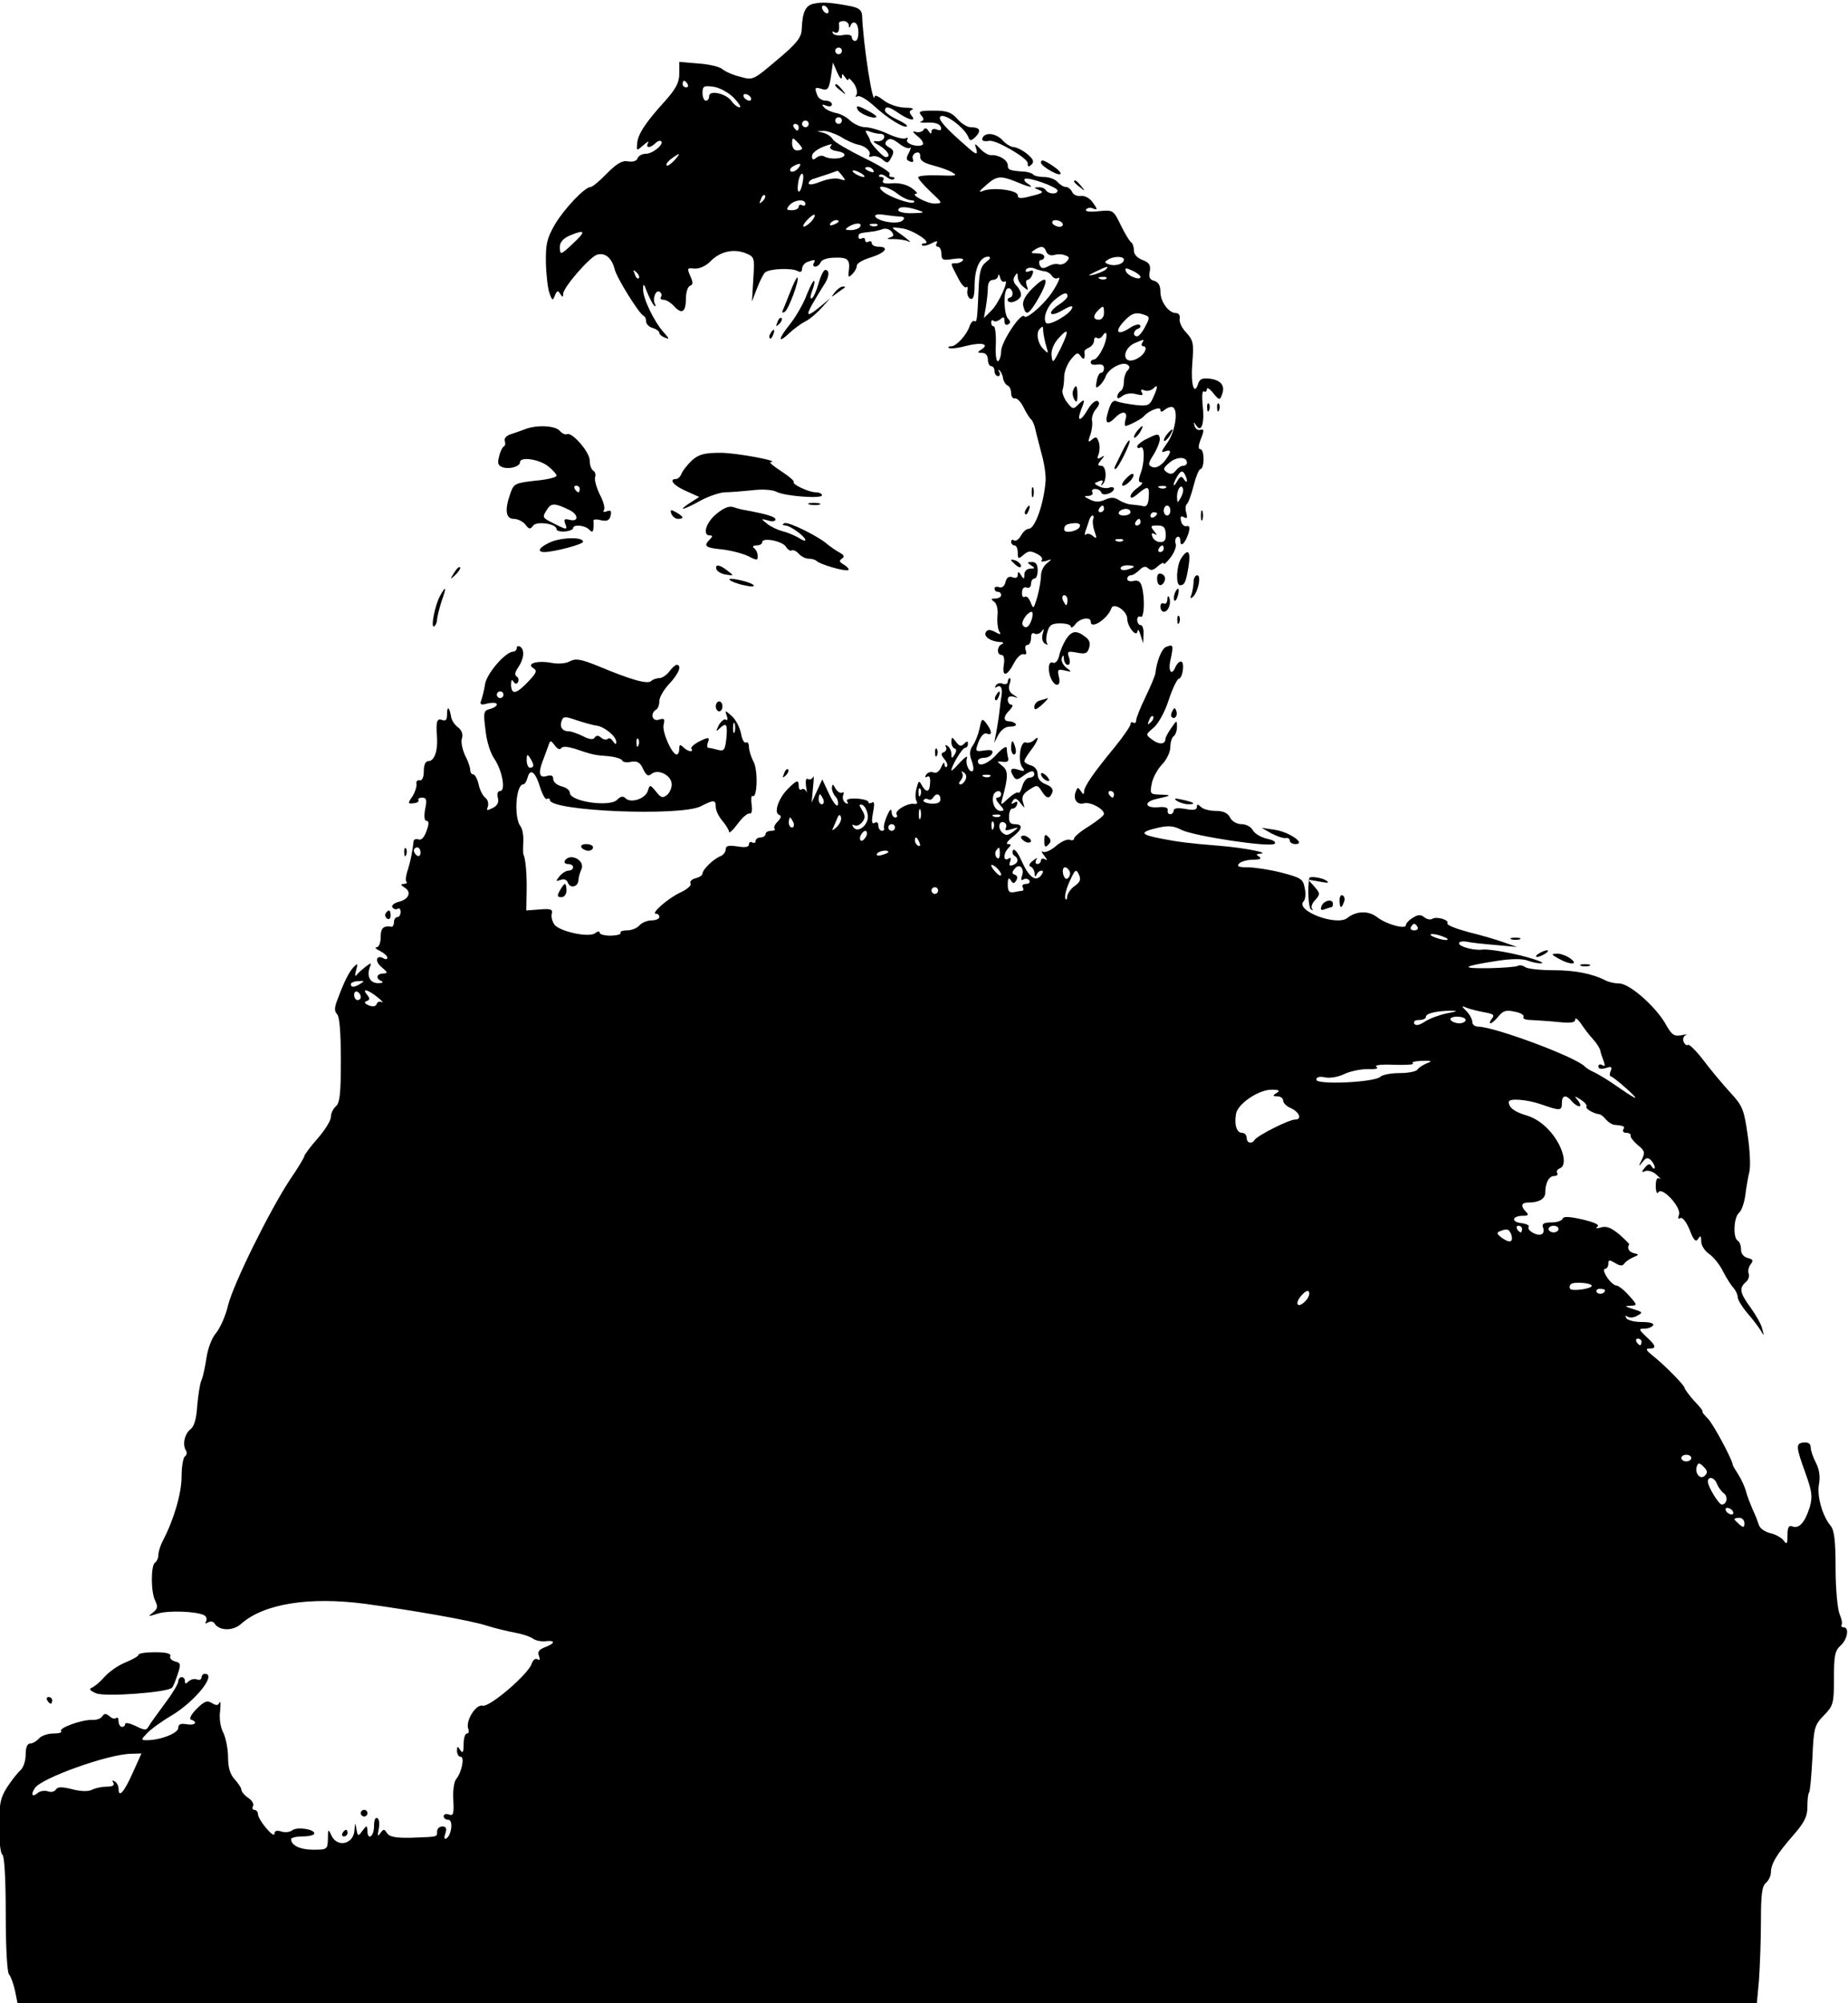 <?xml version="1.0" encoding="UTF-8" standalone="no"?>
<svg
   xmlns:dc="http://purl.org/dc/elements/1.1/"
   xmlns:cc="http://creativecommons.org/ns#"
   xmlns:rdf="http://www.w3.org/1999/02/22-rdf-syntax-ns#"
   xmlns:svg="http://www.w3.org/2000/svg"
   xmlns="http://www.w3.org/2000/svg"
   xmlns:sodipodi="http://sodipodi.sourceforge.net/DTD/sodipodi-0.dtd"
   xmlns:inkscape="http://www.inkscape.org/namespaces/inkscape"
   version="1.0"
   width="556.966pt"
   height="603.534pt"
   viewBox="0 0 556.966 603.534"
   preserveAspectRatio="xMidYMid meet"
   id="svg154"
   sodipodi:docname="logoCartoon 15.44.35.svg"
   inkscape:version="1.0.1 (c497b03c, 2020-09-10)">
  <defs
     id="defs158" />
  <sodipodi:namedview
     pagecolor="#ffffff"
     bordercolor="#666666"
     borderopacity="1"
     objecttolerance="10"
     gridtolerance="10"
     guidetolerance="10"
     inkscape:pageopacity="0"
     inkscape:pageshadow="2"
     inkscape:window-width="1262"
     inkscape:window-height="1260"
     id="namedview156"
     showgrid="false"
     fit-margin-top="0"
     fit-margin-left="0"
     fit-margin-right="0"
     fit-margin-bottom="0"
     inkscape:zoom="0.46399484"
     inkscape:cx="773.73866"
     inkscape:cy="-252.01158"
     inkscape:window-x="2453"
     inkscape:window-y="227"
     inkscape:window-maximized="0"
     inkscape:current-layer="svg154"
     inkscape:document-rotation="0" />
  <g
     transform="matrix(0.1,0,0,-0.1,-24.268,604.338)"
     fill="#000000"
     stroke="none"
     id="g152">
    <path
       d="m 2699,6033 c -28,-4 -38,-24 -40,-78 -1,-24 -14,-42 -74,-92 -72,-61 -73,-62 -111,-51 -22,5 -46,16 -54,23 -8,7 -41,15 -72,17 l -58,5 v -35 c 0,-27 -10,-46 -42,-82 -60,-66 -83,-101 -85,-129 -2,-23 -2,-23 19,-5 12,11 18,13 14,7 -9,-16 6,-17 22,-1 6,6 14,9 17,6 10,-9 -25,-38 -46,-38 -11,0 -22,-6 -25,-14 -3,-8 -14,-11 -28,-9 -17,4 -34,-6 -64,-36 -22,-23 -44,-41 -49,-41 -18,0 -80,-66 -108,-113 -24,-42 -28,-59 -27,-116 1,-38 6,-79 11,-92 8,-22 10,-22 16,-6 6,15 10,16 16,5 7,-11 9,-11 9,0 0,19 79,110 102,118 24,7 44,-9 53,-43 6,-27 74,-135 87,-141 5,-2 8,-10 8,-17 0,-8 9,-17 20,-20 11,-3 20,-10 20,-15 0,-4 8,-11 17,-14 14,-6 13,-3 -4,16 -29,32 -63,103 -62,130 0,19 2,18 12,-9 7,-17 16,-35 21,-40 5,-4 6,-3 3,4 -9,15 2,45 14,37 5,-3 7,-10 4,-15 -4,-5 0,-9 8,-9 8,0 22,-9 32,-20 23,-25 35,-17 35,25 0,18 6,35 12,37 10,4 10,10 1,30 -10,23 -9,25 12,22 15,-1 34,7 49,22 29,30 70,39 107,24 26,-11 26,-13 22,-78 l -4,-67 15,39 c 8,21 19,43 24,48 12,12 83,15 100,4 7,-4 12,-1 12,7 0,8 7,18 16,21 22,8 26,8 19,-4 -3,-5 -1,-10 5,-10 6,0 13,6 16,13 3,8 21,14 44,14 40,1 46,-6 40,-47 -1,-12 1,-13 12,-2 7,7 13,18 13,25 0,7 19,18 43,25 44,14 56,32 22,32 -11,0 -20,5 -20,11 0,5 -4,7 -10,4 -5,-3 -10,-1 -10,5 0,6 -4,8 -10,5 -5,-3 -10,-1 -10,4 0,11 1,12 37,16 12,1 28,5 36,8 9,3 21,0 27,-8 8,-10 7,-14 -7,-18 -10,-3 -4,-5 12,-4 17,0 37,-3 45,-7 16,-8 -4,9 -37,32 -16,11 -13,12 20,7 35,-6 92,-45 65,-45 -6,0 -9,-3 -6,-6 4,-3 16,0 28,6 15,8 20,8 16,1 -4,-6 -2,-11 3,-11 6,0 11,-10 11,-21 0,-19 4,-21 35,-16 21,3 33,2 30,-4 -4,-5 -13,-9 -21,-9 -18,0 -18,2 5,-42 10,-21 22,-34 26,-30 4,4 5,-2 3,-12 -1,-10 3,-21 10,-23 8,-3 12,9 12,44 1,50 17,83 41,83 9,-1 7,-6 -6,-16 -16,-12 -21,-29 -23,-82 -4,-93 -5,-101 -13,-96 -4,2 -10,-4 -14,-15 -8,-26 -40,-61 -55,-61 -7,0 -11,-2 -8,-5 3,-3 27,-1 52,6 47,12 73,6 46,-11 -13,-8 -12,-10 3,-10 10,0 17,-8 17,-20 0,-11 5,-20 10,-20 6,0 10,-7 10,-15 0,-8 5,-15 11,-15 5,0 7,6 3,13 -4,6 -3,8 1,4 5,-4 10,-15 11,-25 2,-9 8,-18 13,-20 6,-2 11,-12 11,-23 0,-10 5,-18 12,-16 6,1 18,-11 26,-28 8,-16 18,-32 22,-35 4,-3 10,-16 13,-30 3,-14 12,-47 19,-75 8,-27 13,-63 12,-80 -5,-69 -32,-145 -51,-145 -7,0 -17,-9 -23,-20 -6,-11 -15,-18 -21,-15 -5,4 -9,1 -9,-4 0,-6 5,-11 10,-11 6,0 10,-10 10,-22 0,-19 2,-20 18,-6 14,12 21,12 39,3 13,-6 20,-15 15,-20 -4,-4 2,-5 13,-2 19,7 19,6 3,-7 -10,-7 -18,-24 -18,-37 0,-13 -5,-42 -11,-64 -11,-37 -12,-38 -20,-17 -5,13 -13,21 -18,17 -6,-3 -9,3 -8,14 0,11 6,17 14,14 7,-3 13,2 13,11 0,9 5,16 10,16 6,0 10,11 10,25 0,17 -5,25 -17,25 -15,0 -16,-2 -3,-10 13,-8 12,-10 -2,-10 -10,0 -18,-8 -18,-17 0,-15 -2,-16 -10,-3 -7,12 -10,12 -10,1 0,-8 -6,-11 -16,-7 -11,4 -18,-1 -21,-15 -3,-12 -11,-18 -19,-15 -8,3 -14,1 -14,-4 0,-6 5,-10 10,-10 6,0 10,-4 10,-10 0,-5 -8,-10 -17,-10 -14,0 -15,-2 -5,-9 8,-5 13,-22 11,-42 -2,-19 1,-40 5,-48 7,-10 4,-11 -12,-2 -15,8 -23,8 -28,0 -8,-13 13,-28 41,-30 11,0 14,-3 8,-6 -16,-6 -17,-33 -2,-33 7,0 10,-12 7,-30 -6,-38 10,-35 31,6 9,17 22,29 29,26 7,-2 10,2 6,12 -3,9 -1,16 5,16 6,0 11,9 11,21 0,12 4,18 11,13 6,-3 16,0 21,7 7,10 8,8 3,-8 -3,-13 -1,-24 7,-29 7,-4 10,-4 7,0 -4,4 -4,19 0,34 6,22 13,27 39,27 18,0 32,-4 32,-10 0,-5 7,-2 14,8 14,18 46,23 46,7 0,-25 51,9 62,40 6,20 48,-7 48,-31 0,-24 29,-59 31,-37 1,7 5,2 9,-12 l 8,-25 1,28 c 1,15 -3,27 -9,27 -5,0 -10,7 -10,16 0,8 5,12 10,9 11,-7 14,55 4,91 -4,15 -11,20 -25,17 -10,-3 -19,0 -19,6 0,6 5,11 11,11 6,0 17,7 26,16 11,11 19,12 26,5 8,-8 16,-6 29,6 10,9 18,13 18,8 0,-4 9,4 21,19 11,15 18,33 15,41 -3,8 -1,17 4,20 6,4 10,-2 10,-11 0,-22 15,-8 25,24 4,16 3,22 -6,20 -7,-2 -15,5 -17,16 -3,13 0,16 9,11 9,-6 11,-2 7,13 -4,12 -2,24 2,27 4,3 13,27 20,55 7,27 16,50 21,50 5,0 9,14 9,30 0,17 -4,30 -10,30 -6,0 -6,9 0,26 13,32 12,35 -1,32 -6,-2 -14,4 -16,12 -4,13 -3,13 6,0 15,-22 25,11 18,65 -2,25 -1,42 4,39 5,-3 9,0 9,7 0,6 9,1 19,-12 18,-22 20,-22 26,-6 11,27 -1,44 -34,49 -24,3 -32,0 -37,-14 -12,-39 -23,-4 -18,60 5,61 3,70 -18,93 -13,13 -22,32 -20,42 2,10 -3,17 -11,17 -22,0 -47,34 -47,64 0,19 -6,29 -18,33 -14,3 -18,11 -14,29 3,18 -1,26 -22,34 -16,6 -26,17 -26,29 0,11 -4,22 -9,25 -5,4 -19,27 -31,52 -22,45 -23,45 -66,41 -27,-3 -42,-1 -38,5 3,5 13,7 21,3 14,-5 14,-3 0,17 -9,14 -24,22 -36,21 -12,-2 -24,4 -27,12 -4,8 -12,15 -19,15 -7,0 -18,7 -25,15 -7,8 -25,15 -40,15 -14,0 -30,3 -34,8 -4,4 -15,7 -24,8 -46,3 -52,5 -52,19 0,16 -26,32 -50,31 -8,-1 -23,8 -33,19 -16,17 -18,17 -13,3 7,-23 2,-23 -29,5 -61,53 -85,80 -79,88 9,16 76,-33 86,-63 4,-10 8,-9 21,3 18,19 13,29 -15,29 -10,0 -28,11 -40,25 -18,20 -31,25 -71,25 -41,0 -48,-2 -38,-14 9,-11 9,-15 -1,-19 -7,-2 2,-4 21,-3 21,1 36,-4 39,-13 3,-10 0,-12 -12,-8 -9,4 -16,1 -16,-6 0,-8 -3,-8 -9,2 -6,9 -11,10 -15,3 -4,-6 -14,-9 -24,-6 -11,4 -9,-1 7,-14 13,-10 19,-22 14,-25 -15,-9 -54,4 -46,16 3,5 1,7 -4,4 -6,-4 -31,2 -54,13 -24,11 -55,20 -68,20 -14,0 -34,9 -46,20 -11,11 -31,21 -43,23 -12,2 -28,9 -35,16 -9,10 -8,11 6,6 10,-4 17,-2 17,4 0,6 -9,11 -19,11 -10,0 -22,7 -25,16 -9,24 -8,26 14,19 17,-5 21,0 27,37 l 6,43 13,-30 c 7,-16 13,-23 14,-15 0,13 1,13 10,0 5,-8 10,-11 10,-5 0,5 7,-1 16,-13 8,-12 12,-27 8,-34 -4,-6 -3,-8 3,-5 6,4 28,-9 49,-28 41,-38 93,-70 100,-62 3,2 -11,12 -31,21 -19,9 -35,21 -35,26 0,15 13,12 40,-7 32,-22 56,-27 40,-8 -8,10 -7,14 2,18 7,3 -3,6 -23,6 -21,1 -48,10 -63,22 -14,11 -26,17 -27,12 -5,-36 -35,158 -38,243 -1,16 -9,23 -31,28 -56,11 -85,14 -111,9 z m 41,-24 c 0,-6 -4,-7 -10,-4 -5,3 -10,11 -10,16 0,6 5,7 10,4 6,-3 10,-11 10,-16 z m 61,-41 c 0,-10 2,-10 6,0 2,6 9,10 14,6 12,-7 12,-54 -1,-54 -5,0 -10,5 -10,11 0,7 -10,9 -25,7 -14,-3 -28,-1 -32,5 -3,6 -1,7 5,3 11,-6 16,6 13,27 0,4 6,7 14,7 8,0 15,-6 16,-12 z m -21,-78 c 0,-5 -4,-10 -10,-10 -5,0 -10,5 -10,10 0,6 5,10 10,10 6,0 10,-4 10,-10 z m -465,-100 c 3,-5 1,-10 -4,-10 -6,0 -11,5 -11,10 0,6 2,10 4,10 3,0 8,-4 11,-10 z m 139,-41 c 15,-16 24,-29 18,-29 -6,0 -17,8 -24,18 -16,24 -68,35 -68,16 0,-8 -4,-14 -10,-14 -5,0 -10,10 -10,23 0,21 4,23 33,19 17,-2 45,-17 61,-33 z m 51,1 c 3,-5 2,-10 -4,-10 -5,0 -13,5 -16,10 -3,6 -2,10 4,10 5,0 13,-4 16,-10 z m 275,-70 c 0,-5 -4,-10 -10,-10 -5,0 -10,5 -10,10 0,6 5,10 10,10 6,0 10,-4 10,-10 z m -100,-10 c 0,-5 -4,-10 -10,-10 -5,0 -10,5 -10,10 0,6 5,10 10,10 6,0 10,-4 10,-10 z m -30,-10 c 0,-5 -2,-10 -4,-10 -3,0 -8,5 -11,10 -3,6 -1,10 4,10 6,0 11,-4 11,-10 z m 127,-29 c 17,-11 40,-21 50,-23 24,-4 42,-21 36,-32 -3,-5 0,-6 8,-4 8,3 22,-1 31,-9 15,-13 18,-12 27,6 9,16 8,22 -6,30 -13,7 -15,13 -7,21 8,8 18,5 36,-9 14,-11 29,-17 33,-13 4,4 3,-3 -3,-15 -9,-16 -9,-22 3,-26 9,-4 12,-1 9,7 -3,7 1,16 9,19 9,3 14,-1 13,-11 -1,-12 11,-20 39,-27 22,-6 49,-15 59,-22 16,-9 8,-10 -42,-8 -34,1 -62,-1 -62,-6 0,-5 17,-24 38,-44 36,-34 37,-34 11,-35 -23,0 -77,29 -54,30 5,0 -2,8 -15,17 -14,10 -38,16 -58,14 -23,-2 -32,1 -28,8 4,6 2,11 -5,11 -7,0 -9,3 -6,6 4,4 13,1 22,-6 9,-7 18,-10 22,-6 3,3 1,6 -6,6 -7,0 -10,4 -7,9 4,5 -32,27 -78,49 -46,23 -88,47 -93,55 -4,8 -17,17 -28,20 l -20,5 20,1 c 11,0 34,-8 52,-18 z m 120,9 c 8,0 13,-6 10,-12 -2,-7 -13,-12 -23,-10 -13,1 -10,-3 9,-13 25,-15 37,-35 19,-35 -8,0 -46,41 -47,50 0,3 -4,11 -9,19 -7,11 -5,13 8,8 10,-4 24,-7 33,-7 z m -237,-44 c 0,-3 -7,-6 -15,-6 -9,0 -15,9 -15,21 0,18 2,19 15,5 8,-8 15,-17 15,-20 z m 85,5 c -3,-5 6,-11 20,-13 14,-2 24,-7 23,-12 -4,-12 -44,-14 -61,-4 -6,4 -17,2 -24,-4 -10,-8 -13,-6 -13,5 0,12 25,28 58,36 2,1 1,-3 -3,-8 z m -470,-41 c -10,-11 -21,-18 -23,-15 -3,3 3,12 14,20 27,20 30,18 9,-5 z m 373,-24 c -7,-8 -17,-12 -22,-9 -4,3 -2,9 5,14 22,13 31,11 17,-5 z m 227,-6 c 3,-6 -1,-7 -9,-4 -18,7 -21,14 -7,14 6,0 13,-4 16,-10 z m -94,-16 c 12,-15 11,-16 -8,-10 -12,4 -37,0 -57,-8 -20,-8 -36,-11 -36,-5 0,5 6,11 13,13 13,4 71,23 73,25 1,1 8,-6 15,-15 z m 59,6 c 8,-5 11,-10 5,-10 -5,0 -17,5 -25,10 -8,5 -10,10 -5,10 6,0 17,-5 25,-10 z m -178,-25 c -6,-36 -19,-40 -14,-4 2,16 8,29 12,29 4,0 5,-11 2,-25 z m 645,0 c 40,-17 55,-19 33,-5 -8,5 -12,11 -9,14 8,8 99,-24 99,-35 0,-12 -27,-11 -35,1 -3,6 -14,10 -23,9 -14,0 -14,-2 2,-8 16,-6 12,-10 -22,-18 -33,-9 -42,-8 -42,2 0,16 -77,25 -105,13 -14,-6 -12,-1 8,16 33,30 45,31 94,11 z m -360,-35 c 14,-11 33,-20 41,-20 8,0 13,-3 9,-6 -7,-8 -78,17 -95,34 -23,21 16,15 45,-8 z m -406,-23 c -10,-9 -11,-8 -5,6 3,10 9,15 12,12 3,-3 0,-11 -7,-18 z m 129,-8 c 0,-5 -4,-7 -10,-4 -5,3 -10,1 -10,-4 0,-6 -9,-11 -20,-11 -17,0 -19,2 -8,15 15,17 48,20 48,4 z m 340,-19 c 21,-7 19,-8 -17,-9 -24,-1 -43,4 -43,9 0,12 24,12 60,0 z m -323,-35 c -23,-22 -33,-18 -12,5 10,11 20,18 23,16 2,-3 -3,-12 -11,-21 z m 268,16 c 13,-1 16,-4 8,-12 -6,-6 -25,-8 -47,-4 -42,8 -50,28 -8,21 15,-2 36,-5 47,-5 z m -185,-15 c 0,-2 -7,-7 -16,-10 -8,-3 -12,-2 -9,4 6,10 25,14 25,6 z m 675,-6 c 3,-5 -1,-10 -9,-10 -8,0 -18,5 -21,10 -3,6 1,10 9,10 8,0 18,-4 21,-10 z m -610,-10 c -3,-5 -16,-10 -28,-10 -18,0 -19,2 -7,10 20,13 43,13 35,0 z m 52,4 c -3,-3 -12,-4 -19,-1 -8,3 -5,6 6,6 11,1 17,-2 13,-5 z m -917,-54 c -38,-36 -40,-36 -40,-10 0,14 11,26 33,35 44,18 46,11 7,-25 z m 1426,-25 c 4,-9 13,-13 24,-10 9,3 24,3 33,-1 13,-4 14,-9 4,-19 -6,-7 -17,-10 -24,-8 -6,3 -20,0 -31,-6 -16,-8 -21,-7 -26,4 -3,8 -1,15 4,15 6,0 10,5 10,10 0,6 -10,10 -22,10 -19,0 -20,2 -8,10 21,14 30,12 36,-5 z m 234,-24 c 0,-13 -27,-21 -46,-14 -13,5 -13,7 -2,14 17,11 48,11 48,0 z m -240,-35 c 8,0 19,-7 23,-14 5,-7 13,-10 19,-6 11,7 -7,-29 -26,-54 -29,-37 -71,-71 -76,-62 -9,15 -70,-77 -70,-105 0,-13 -4,-26 -9,-30 -5,-3 -9,18 -7,50 1,30 -2,55 -6,55 -5,0 -8,5 -8,12 0,6 3,8 7,5 3,-4 12,-2 20,4 10,9 13,8 13,-5 0,-10 5,-14 11,-10 8,4 8,9 0,17 -13,13 -15,84 -2,91 5,3 11,-1 14,-8 3,-8 1,-17 -6,-19 -7,-2 -9,-7 -6,-11 9,-10 39,5 39,19 0,8 -6,20 -14,28 -9,9 -11,19 -5,28 7,12 9,11 9,-2 0,-9 8,-23 17,-30 15,-12 16,-12 10,4 -3,9 -2,17 2,17 5,0 12,7 15,16 5,12 2,15 -9,10 -10,-3 -13,-2 -10,5 4,6 14,7 24,4 9,-4 23,-8 31,-9 z m 185,5 c -6,-5 -21,-11 -35,-15 -21,-5 -20,-3 5,9 35,17 42,18 30,6 z m 105,-22 c 0,-12 -38,2 -44,17 -4,11 0,11 19,2 14,-6 25,-15 25,-19 z m -1512,-4 c -3,-3 -9,2 -12,12 -6,14 -5,15 5,6 7,-7 10,-15 7,-18 z m 1102,-10 c 17,10 -18,-68 -40,-88 l -22,-22 6,34 c 3,18 6,44 6,57 0,15 6,24 15,24 8,0 16,6 16,13 1,6 3,4 6,-6 2,-9 8,-15 13,-12 z m 307,9 c -3,-3 -12,-4 -19,-1 -8,3 -5,6 6,6 11,1 17,-2 13,-5 z m -117,-53 c 0,-5 -11,-16 -25,-25 -38,-25 -30,-41 9,-18 24,14 33,16 30,7 -8,-20 -72,-56 -79,-44 -10,15 5,53 29,71 23,19 36,23 36,9 z m 110,-51 c 0,-11 -7,-20 -15,-20 -18,0 -19,12 -3,28 16,16 18,15 18,-8 z m 124,-6 c 14,-5 14,-9 0,-35 -8,-16 -19,-29 -24,-29 -14,0 -12,18 3,23 6,2 9,7 5,11 -3,4 -18,0 -32,-10 -36,-23 -45,-10 -16,21 24,26 37,29 64,19 z m -307,-51 c 1,-10 5,-29 9,-43 7,-23 7,-24 -9,-8 -17,17 -23,49 -10,61 9,9 9,9 10,-10 z m 52,-50 c -22,-44 -24,-46 -27,-22 -2,16 6,36 20,52 32,36 34,26 7,-30 z m 126,-2 c -8,-17 -20,-31 -25,-31 -6,0 -10,-4 -10,-9 0,-6 9,-8 20,-6 13,2 20,-2 20,-11 0,-8 -4,-14 -9,-14 -5,0 -11,-11 -13,-25 -4,-20 -3,-23 8,-14 7,6 16,19 19,28 7,22 49,46 65,36 8,-5 9,-10 1,-18 -6,-6 -11,-21 -11,-33 0,-13 -4,-26 -10,-29 -5,-3 -10,-11 -10,-17 0,-7 5,-6 15,2 9,7 25,10 41,6 19,-5 24,-4 18,5 -5,8 -2,10 8,6 9,-3 21,0 27,6 14,14 14,5 -1,-28 -10,-23 -16,-26 -52,-22 -23,3 -48,7 -57,11 -11,5 -18,-2 -26,-29 -12,-37 -4,-45 21,-20 21,22 39,19 31,-5 -3,-11 -3,-20 0,-20 8,0 49,21 55,29 13,16 50,31 50,20 0,-8 4,-8 15,1 8,6 18,9 23,6 17,-10 6,-76 -18,-108 -17,-24 -19,-30 -7,-25 22,8 21,-2 -2,-31 -12,-13 -25,-20 -35,-16 -14,6 -14,10 5,40 11,19 19,40 17,48 -3,13 -7,13 -35,-1 -18,-8 -33,-20 -33,-25 0,-5 5,-6 10,-3 13,8 13,-46 0,-79 -7,-19 -6,-26 2,-26 7,0 2,-7 -10,-16 -12,-8 -22,-20 -22,-26 0,-7 7,-5 18,4 34,29 39,28 37,-5 -1,-22 -6,-31 -16,-29 -7,2 -23,4 -34,5 -11,0 -28,6 -39,13 -14,9 -24,10 -42,2 -17,-8 -30,-8 -46,0 -19,9 -20,11 -5,11 10,1 15,6 12,11 -3,6 0,10 9,10 8,0 16,-5 18,-11 4,-12 38,-1 38,12 0,4 -6,6 -14,3 -8,-3 -22,-1 -31,4 -16,8 -16,9 -1,15 12,5 15,3 10,-6 -4,-6 -3,-9 1,-4 15,13 12,57 -3,57 -12,0 -12,3 -1,17 12,14 12,16 0,8 -11,-6 -13,-4 -7,10 3,10 4,26 0,37 -5,15 -8,17 -20,7 -12,-10 -13,-8 -6,12 5,13 8,33 6,44 -2,11 4,27 12,36 10,12 12,19 5,24 -6,3 -19,-7 -29,-24 -21,-37 -35,-41 -22,-5 14,35 13,38 -7,19 -15,-16 -18,-15 -35,7 -9,12 -15,29 -13,36 3,8 5,26 5,40 0,15 9,38 20,52 17,21 21,23 30,10 9,-14 14,-7 11,13 -1,4 6,10 14,13 8,4 15,13 15,21 0,8 4,12 9,8 5,-3 13,0 17,7 16,25 15,-11 -1,-41 z m 120,19 c -3,-5 -2,-10 4,-10 6,0 8,-6 5,-13 -7,-19 -39,-36 -53,-28 -16,10 -3,41 23,51 28,12 28,12 21,0 z m 135,-361 c 0,-5 -5,-9 -11,-9 -7,0 -17,-7 -23,-15 -8,-10 -15,-12 -26,-5 -13,9 -12,13 8,30 22,18 52,18 52,-1 z m 0,-54 c 0,-5 -4,-4 -9,4 -7,11 -11,10 -20,-5 -6,-11 -11,-16 -11,-11 0,4 5,16 12,27 9,14 14,16 20,7 4,-7 8,-16 8,-22 z m -63,-21 c -3,-3 -12,-4 -19,-1 -8,3 -5,6 6,6 11,1 17,-2 13,-5 z m 44,-31 c -10,-17 -10,-16 -11,3 0,23 13,41 18,25 2,-6 -1,-18 -7,-28 z m -231,-33 c 0,-5 -5,-10 -11,-10 -5,0 -7,5 -4,10 3,6 8,10 11,10 2,0 4,-4 4,-10 z m 200,-5 c 0,-8 -4,-15 -10,-15 -5,0 -10,7 -10,15 0,8 5,15 10,15 6,0 10,-7 10,-15 z m -120,-5 c 0,-5 -9,-10 -21,-10 -11,0 -17,5 -14,10 3,6 13,10 21,10 8,0 14,-4 14,-10 z m 80,-4 c 0,-3 -4,-8 -10,-11 -5,-3 -10,-1 -10,4 0,6 5,11 10,11 6,0 10,-2 10,-4 z m -193,-18 c -2,-7 0,-24 5,-37 7,-20 6,-22 -5,-13 -8,7 -17,9 -21,5 -4,-4 -5,0 -2,10 4,9 8,24 11,32 2,8 7,15 11,15 3,0 4,-6 1,-12 z m 143,-8 c 0,-5 -5,-10 -11,-10 -5,0 -7,5 -4,10 3,6 8,10 11,10 2,0 4,-4 4,-10 z m -183,-13 c -4,-14 -47,-23 -47,-9 0,13 7,17 30,19 13,1 20,-3 17,-10 z m 259,-22 c 1,-18 -3,-25 -16,-25 -10,0 -21,7 -24,16 -4,10 -2,13 7,8 8,-5 7,-2 -2,9 -12,15 -11,17 10,17 19,0 24,-6 25,-25 z m -129,-21 c -3,-3 -12,-4 -19,-1 -8,3 -5,6 6,6 11,1 17,-2 13,-5 z m 123,-24 c 0,-5 -5,-10 -11,-10 -5,0 -7,5 -4,10 3,6 8,10 11,10 2,0 4,-4 4,-10 z m -90,-54 c 0,-2 -9,-6 -20,-9 -11,-3 -20,-1 -20,4 0,5 9,9 20,9 11,0 20,-2 20,-4 z m -200,-101 c 0,-8 -2,-15 -4,-15 -2,0 -6,7 -10,15 -3,8 -1,15 4,15 6,0 10,-7 10,-15 z m -107,-55 c -7,-25 -19,-34 -28,-20 -6,10 14,39 27,40 3,0 4,-9 1,-20 z"
       id="path12" />
    <path
       d="m 3350,5170 c -19,-20 -27,-36 -23,-50 7,-28 15,-25 38,12 44,73 37,91 -15,38 z"
       id="path14" />
    <path
       d="m 3477,4867 c -3,-8 -1,-20 4,-28 6,-10 9,-7 9,14 0,29 -5,35 -13,14 z"
       id="path16" />
    <path
       d="m 3670,4745 c -7,-9 -11,-17 -9,-20 3,-2 10,5 17,15 14,24 10,26 -8,5 z"
       id="path18" />
    <path
       d="m 3760,4735 c -7,-9 -11,-17 -9,-20 3,-2 10,5 17,15 14,24 10,26 -8,5 z"
       id="path20" />
    <path
       d="m 3625,4683 c -10,-21 -20,-41 -22,-45 -2,-5 -2,-8 1,-8 8,0 48,81 43,86 -2,3 -12,-12 -22,-33 z"
       id="path22" />
    <path
       d="m 3635,4600 c -10,-11 -13,-20 -8,-20 13,0 38,29 31,35 -3,3 -13,-4 -23,-15 z"
       id="path24" />
    <path
       d="m 2760,5786 c 0,-2 8,-10 18,-17 15,-13 16,-12 3,4 -13,16 -21,21 -21,13 z"
       id="path26" />
    <path
       d="m 2827,5714 c 5,-13 50,-31 57,-23 2,2 -11,12 -30,21 -27,14 -32,14 -27,2 z"
       id="path28" />
    <path
       d="m 3205,5630 c -6,-10 1,-14 19,-11 20,4 116,-52 116,-67 0,-12 3,-13 12,-4 8,8 5,16 -13,31 -13,11 -31,20 -40,21 -9,0 -24,9 -34,20 -19,21 -50,26 -60,10 z"
       id="path30" />
    <path
       d="m 3380,5553 c 0,-5 14,-16 30,-25 36,-20 40,-7 5,16 -27,18 -35,20 -35,9 z"
       id="path32" />
    <path
       d="m 3480,5496 c 0,-2 8,-10 18,-17 15,-13 16,-12 3,4 -13,16 -21,21 -21,13 z"
       id="path34" />
    <path
       d="m 2710,5190 c -6,-21 -15,-42 -20,-45 -6,-4 -6,4 0,21 6,15 9,29 6,31 -2,2 -12,-17 -22,-42 -9,-25 -32,-65 -50,-88 -37,-46 -38,-61 -2,-27 13,12 34,28 48,35 14,7 36,26 50,42 l 25,28 -25,-21 c -44,-37 -51,-36 -29,3 12,21 28,47 35,58 16,23 18,45 4,45 -5,0 -14,-18 -20,-40 z"
       id="path36" />
    <path
       d="m 2624,5163 c -10,-26 -21,-52 -23,-57 -2,-5 1,-6 7,-2 11,6 45,97 38,103 -2,2 -12,-18 -22,-44 z"
       id="path38" />
    <path
       d="m 2759,5163 c -13,-17 -13,-17 6,-3 11,8 22,16 24,17 2,2 0,3 -6,3 -6,0 -17,-8 -24,-17 z"
       id="path40" />
    <path
       d="m 2586,5073 c -6,-14 -5,-15 5,-6 7,7 10,15 7,18 -3,3 -9,-2 -12,-12 z"
       id="path42" />
    <path
       d="m 2565,5039 c -4,-6 -5,-12 -2,-15 2,-3 7,2 10,11 7,17 1,20 -8,4 z"
       id="path44" />
    <path
       d="m 3881,4814 c 0,-11 3,-14 6,-6 3,7 2,16 -1,19 -3,4 -6,-2 -5,-13 z"
       id="path46" />
    <path
       d="m 3911,4814 c 0,-11 3,-14 6,-6 3,7 2,16 -1,19 -3,4 -6,-2 -5,-13 z"
       id="path48" />
    <path
       d="m 1825,4750 c -11,-4 -30,-11 -43,-15 -13,-4 -21,-13 -18,-21 3,-7 1,-14 -3,-16 -4,-2 -11,-15 -14,-30 -6,-21 -3,-28 12,-33 21,-6 51,3 51,16 0,17 57,9 84,-12 14,-11 26,-24 26,-29 0,-5 -29,-12 -64,-15 -61,-7 -65,-9 -75,-38 -18,-50 -14,-77 10,-77 12,0 28,-8 35,-17 11,-15 15,-15 23,-4 9,15 71,7 71,-10 0,-5 11,-8 25,-7 14,1 25,6 25,10 0,12 35,9 48,-4 9,-9 12,-9 13,3 1,7 1,18 0,23 -1,4 9,6 22,2 19,-4 26,-1 30,13 3,15 1,18 -11,14 -9,-4 -13,-2 -9,4 4,5 -2,27 -13,47 -10,21 -16,44 -14,51 3,7 1,16 -5,20 -6,3 -11,17 -11,31 0,26 -55,88 -69,79 -5,-2 -14,2 -21,10 -13,16 -70,19 -105,5 z m 165,-180 c 0,-5 -2,-10 -4,-10 -3,0 -8,5 -11,10 -3,6 -1,10 4,10 6,0 11,-4 11,-10 z m -32,-63 c 28,-13 30,-37 2,-30 -16,4 -19,2 -14,-11 8,-20 5,-20 -34,0 -36,18 -36,18 -20,43 12,19 23,19 66,-2 z"
       id="path50" />
    <path
       d="m 2329,4657 c -14,-13 -28,-31 -32,-40 -3,-9 -11,-17 -17,-17 -23,0 -7,-20 30,-36 l 40,-18 -28,-18 c -40,-26 -20,-22 32,7 24,13 57,24 72,25 16,0 53,3 83,6 31,4 62,2 75,-5 27,-13 136,-21 136,-10 0,5 -8,9 -19,9 -21,0 -73,25 -66,31 2,3 -14,17 -37,32 -23,15 -38,27 -33,28 35,2 -102,28 -150,28 -48,0 -65,-4 -86,-22 z"
       id="path52" />
    <path
       d="m 3352,4560 c 0,-14 2,-19 5,-12 2,6 2,18 0,25 -3,6 -5,1 -5,-13 z"
       id="path54" />
    <path
       d="m 2683,4523 c 9,-2 23,-2 30,0 6,3 -1,5 -18,5 -16,0 -22,-2 -12,-5 z"
       id="path56" />
    <path
       d="m 2402,4495 c -32,-26 -43,-65 -20,-65 9,0 9,-3 0,-12 -20,-20 -14,-25 36,-30 27,-3 62,-12 79,-20 27,-14 30,-14 29,1 0,9 -5,19 -11,23 -6,4 -2,8 8,8 9,0 17,4 17,10 0,15 63,3 72,-15 5,-8 13,-13 17,-10 5,2 14,-2 21,-10 7,-8 20,-15 30,-15 9,0 20,-3 24,-7 11,-11 89,-33 96,-27 2,3 -4,10 -14,16 -14,8 -15,12 -6,18 9,6 7,11 -8,19 -11,6 -26,17 -34,23 -24,23 -118,70 -131,65 -8,-4 -7,-6 3,-7 16,-1 60,-34 60,-44 0,-4 -10,0 -22,8 -13,7 -34,16 -48,19 -14,4 -34,13 -45,22 -20,16 -20,16 3,10 12,-4 22,-2 22,3 0,8 -25,16 -90,28 -8,1 -24,5 -36,9 -14,5 -30,-2 -52,-20 z"
       id="path58" />
    <path
       d="m 3335,4509 c -4,-6 -5,-12 -2,-15 2,-3 7,2 10,11 7,17 1,20 -8,4 z"
       id="path60" />
    <path
       d="m 2266,4495 c 4,-8 12,-15 20,-15 20,0 17,7 -6,20 -16,9 -18,8 -14,-5 z"
       id="path62" />
    <path
       d="m 3862,4490 c 0,-14 2,-19 5,-12 2,6 2,18 0,25 -3,6 -5,1 -5,-13 z"
       id="path64" />
    <path
       d="m 1907,4412 c -37,-15 -50,-32 -23,-32 27,0 116,23 116,31 0,14 -56,14 -93,1 z"
       id="path66" />
    <path
       d="m 3802,4360 c -14,-23 -16,-80 -3,-80 14,0 18,9 26,58 7,45 -2,55 -23,22 z"
       id="path68" />
    <path
       d="m 3290,4356 c 0,-2 7,-9 15,-16 9,-7 15,-8 15,-2 0,5 -7,12 -15,16 -8,3 -15,4 -15,2 z"
       id="path70" />
    <path
       d="m 1611,4317 c -13,-21 -12,-21 5,-5 10,10 16,20 13,22 -3,3 -11,-5 -18,-17 z"
       id="path72" />
    <path
       d="m 2402,4328 c 3,-7 15,-14 29,-16 24,-4 24,-3 4,12 -24,19 -38,20 -33,4 z"
       id="path74" />
    <path
       d="m 3730,4300 c 0,-23 15,-27 23,-6 3,8 -1,17 -9,20 -9,4 -14,-1 -14,-14 z"
       id="path76" />
    <path
       d="m 3840,4291 c 0,-11 -3,-28 -6,-38 -5,-12 -4,-15 4,-8 16,15 26,65 13,65 -6,0 -11,-9 -11,-19 z"
       id="path78" />
    <path
       d="m 2442,4296 c 3,-4 23,-12 43,-16 22,-5 34,-5 28,1 -10,10 -81,25 -71,15 z"
       id="path80" />
    <path
       d="m 1569,4248 c -16,-29 -29,-99 -18,-92 5,3 9,13 9,22 1,9 7,34 14,55 15,42 13,48 -5,15 z"
       id="path82" />
    <path
       d="m 3783,4255 c -3,-9 -3,-18 -1,-21 3,-3 8,4 11,16 6,23 -1,27 -10,5 z"
       id="path84" />
    <path
       d="m 3761,4237 c -1,-10 -5,-15 -11,-12 -5,3 -10,-1 -10,-9 0,-9 5,-16 10,-16 14,0 23,25 17,42 -3,8 -6,6 -6,-5 z"
       id="path86" />
    <path
       d="m 3791,4174 c 0,-11 3,-14 6,-6 3,7 2,16 -1,19 -3,4 -6,-2 -5,-13 z"
       id="path88" />
    <path
       d="m 3456,4118 c -8,-13 -18,-35 -21,-50 -4,-17 -12,-25 -20,-21 -15,5 -15,-32 -1,-55 13,-21 27,-13 20,12 -5,22 -3,24 18,19 22,-5 22,-5 4,9 -10,8 -16,21 -13,29 4,10 6,9 6,-3 1,-10 6,-18 12,-18 6,0 8,9 4,21 -7,20 -5,21 23,16 25,-5 32,-3 37,14 5,14 1,25 -12,34 -26,20 -40,18 -57,-7 z"
       id="path90" />
    <path
       d="m 1800,4091 c 0,-6 -5,-11 -10,-11 -23,0 -78,-63 -85,-96 -3,-20 -9,-43 -12,-51 -5,-13 -1,-15 20,-9 15,3 27,2 27,-3 0,-5 -9,-11 -21,-14 -19,-5 -20,-10 -13,-64 3,-32 15,-70 26,-85 24,-35 36,-98 18,-98 -7,0 -10,-8 -7,-20 4,-14 -1,-24 -15,-31 -18,-9 -20,-9 -15,4 3,9 0,21 -8,27 -8,6 -17,25 -20,41 -4,16 -11,29 -16,29 -5,0 -9,6 -9,13 0,8 -7,28 -16,45 -8,18 -13,41 -9,51 4,12 -1,24 -12,33 -10,7 -20,22 -21,33 -5,29 -12,32 -12,6 0,-17 -4,-21 -15,-17 -16,6 -19,-5 -15,-56 2,-39 -9,-68 -26,-68 -9,0 -14,-11 -14,-30 0,-19 -5,-29 -12,-28 -7,2 -12,-3 -10,-11 1,-7 -4,-24 -12,-37 -15,-21 -14,-23 3,-21 11,1 17,5 15,9 -3,4 2,8 11,8 13,0 15,-7 9,-35 -4,-22 -2,-35 4,-35 8,0 8,-9 0,-31 -7,-19 -15,-28 -24,-25 -8,3 -15,0 -15,-7 -4,-32 -8,-55 -17,-84 -6,-17 -8,-34 -4,-37 3,-3 -1,-6 -9,-6 -10,-1 -9,-3 3,-11 22,-13 13,-36 -18,-43 -14,-4 -22,-11 -19,-16 4,-6 11,-8 16,-5 5,4 9,-1 9,-9 0,-9 -4,-16 -10,-16 -5,0 -10,-7 -10,-15 0,-8 -3,-14 -7,-14 -25,4 -33,-4 -33,-31 0,-17 -5,-30 -12,-31 -7,0 -3,-5 10,-11 12,-6 22,-15 22,-20 0,-5 -4,-6 -10,-3 -23,14 -29,-8 -8,-25 20,-17 20,-19 6,-20 -21,0 -24,-16 -5,-23 6,-3 2,-6 -9,-6 -25,-1 -37,20 -27,47 6,15 5,16 -13,2 -10,-8 -23,-19 -27,-25 -5,-5 -5,1 -1,15 6,21 5,22 -7,10 -15,-16 -29,-44 -49,-98 -10,-25 -10,-36 -1,-45 7,-7 11,-56 11,-138 0,-100 -3,-129 -15,-139 -8,-7 -15,-21 -15,-32 0,-11 -18,-40 -40,-65 -22,-25 -40,-49 -40,-53 0,-4 -20,-37 -44,-72 -61,-93 -170,-313 -186,-378 -7,-30 -23,-67 -36,-83 -13,-15 -25,-47 -29,-75 -4,-26 -10,-56 -15,-67 -5,-11 -10,-46 -13,-78 -2,-37 -9,-62 -20,-70 -18,-14 -25,-46 -14,-64 4,-6 3,-14 -3,-18 -5,-3 -10,-30 -10,-60 0,-51 -23,-130 -56,-193 -8,-15 -14,-35 -14,-44 0,-9 -5,-20 -10,-23 -13,-8 -13,-91 1,-116 8,-17 7,-23 -8,-35 -16,-12 -14,-12 14,-3 33,11 121,7 142,-5 6,-4 8,-12 5,-18 -5,-7 -2,-8 6,-3 7,4 15,3 19,-3 14,-23 56,-24 81,-1 68,60 204,82 372,60 146,-20 319,-50 368,-66 25,-8 63,-17 85,-21 22,-4 46,-12 54,-18 8,-6 24,-9 37,-8 31,4 31,-6 -1,-18 -18,-7 -23,-14 -18,-26 4,-11 3,-15 -5,-10 -6,3 -13,-2 -17,-14 -10,-31 -127,-132 -148,-126 -20,5 -52,-46 -43,-70 3,-8 1,-14 -4,-14 -6,0 -10,-15 -10,-32 0,-25 -3,-29 -10,-18 -8,13 -10,12 -10,-2 0,-10 5,-18 11,-18 13,0 3,-48 -14,-68 -6,-8 -10,-36 -8,-63 2,-41 0,-48 -13,-43 -9,3 -16,1 -16,-5 0,-6 6,-11 14,-11 15,0 10,-46 -6,-56 -6,-4 -8,2 -3,15 5,15 2,21 -9,21 -9,0 -16,-7 -16,-15 0,-17 4,-16 -78,-19 -48,-1 -66,3 -73,14 -8,13 -10,13 -20,0 -8,-12 -9,-9 -5,12 3,15 2,30 -4,33 -6,4 -10,-6 -10,-24 0,-32 -20,-45 -20,-13 -1,16 -2,16 -15,-1 -13,-18 -14,-17 -18,5 -4,21 -4,21 -6,-3 -2,-42 -51,-54 -69,-17 -10,22 -11,21 -11,-9 -1,-32 -2,-33 -44,-33 -40,0 -67,13 -67,32 0,4 16,8 35,8 19,0 35,4 35,9 0,13 -53,21 -67,9 -7,-5 -21,-7 -33,-3 -13,4 -20,2 -20,-7 -1,-16 -50,42 -50,60 0,6 -5,12 -11,12 -5,0 -7,5 -4,11 4,6 -2,17 -14,25 -12,8 -21,20 -21,25 0,5 -9,19 -20,31 -14,15 -20,36 -20,67 0,25 -7,58 -14,73 -9,16 -13,44 -10,65 2,21 2,33 -2,26 -4,-9 -10,-9 -23,-1 -14,9 -23,5 -46,-18 -16,-16 -23,-30 -17,-32 23,-7 12,-19 -13,-14 -18,3 -25,0 -25,-11 0,-16 -54,-37 -94,-37 -19,0 -19,1 -1,20 11,12 45,37 76,55 72,44 136,125 99,125 -5,0 -10,-5 -10,-11 0,-6 -6,-9 -14,-6 -7,3 -19,0 -25,-6 -8,-8 -11,-8 -11,1 0,7 -4,12 -10,12 -5,0 -10,-6 -10,-13 0,-7 -18,-37 -40,-66 -22,-30 -44,-60 -49,-69 -7,-13 -12,-13 -40,1 -17,8 -31,11 -31,6 0,-5 -4,-9 -10,-9 -5,0 -10,8 -10,17 0,9 -3,13 -7,10 -3,-4 -13,-2 -20,5 -11,9 -16,9 -22,0 -4,-7 -18,-12 -32,-11 -30,1 -102,-25 -92,-34 3,-4 -7,-7 -24,-7 -17,0 -36,-7 -43,-15 -7,-8 -19,-15 -26,-15 -9,0 -14,-12 -14,-34 0,-19 -7,-39 -16,-47 -9,-8 -27,-31 -40,-51 -20,-31 -24,-51 -24,-117 0,-44 4,-83 10,-86 6,-4 10,-74 10,-179 0,-97 4,-176 10,-182 5,-5 13,-27 18,-49 l 8,-40 2620,-3 2621,-2 7,76 c 3,43 6,123 6,179 0,79 3,105 15,115 8,7 15,21 15,31 0,26 17,55 67,112 34,39 43,57 43,86 0,21 2,40 5,43 3,3 7,49 10,103 4,93 6,100 35,130 28,29 30,35 30,111 0,68 3,84 20,99 21,19 27,55 9,55 -5,0 -8,3 -6,8 3,4 0,18 -6,32 -6,14 -12,75 -12,136 0,86 -4,116 -15,130 -25,30 -42,90 -35,126 4,21 1,44 -9,63 -9,17 -16,38 -16,47 0,11 -7,16 -20,15 -26,-2 -25,-12 4,-92 20,-56 22,-71 13,-103 -14,-45 -32,-66 -52,-58 -11,4 -15,-2 -15,-26 0,-27 -2,-30 -12,-16 -7,9 -26,19 -41,22 -15,4 -30,14 -33,24 -3,9 -11,31 -19,47 -7,17 -17,41 -20,55 -4,14 -14,36 -23,50 -9,14 -17,27 -17,30 -3,19 -57,119 -74,138 -12,12 -20,22 -17,22 3,0 -8,15 -25,32 -16,18 -29,36 -29,39 0,8 -62,71 -98,99 -18,15 -21,20 -8,20 22,0 20,9 -10,36 -23,22 -23,24 -5,24 11,0 23,5 26,10 4,6 -10,10 -34,10 -22,0 -43,5 -47,12 -4,7 -3,8 4,4 7,-4 20,-3 29,3 15,8 16,10 3,15 -43,14 -44,14 -23,15 21,1 21,2 -5,31 -15,17 -32,30 -38,30 -6,0 -19,11 -28,25 -9,14 -12,25 -6,25 5,0 10,7 10,15 0,13 3,13 20,3 14,-9 23,-10 28,-2 4,6 16,14 27,19 18,7 18,9 3,12 -16,4 -23,16 -15,27 1,1 -13,15 -30,30 -24,20 -39,26 -55,21 -14,-4 -18,-3 -11,2 8,6 -8,13 -45,22 -40,9 -57,10 -60,2 -2,-6 -17,-11 -34,-11 -22,0 -29,-4 -25,-15 4,-8 2,-17 -3,-20 -13,-8 -47,11 -40,22 3,4 -7,9 -23,11 -31,4 -27,22 6,22 16,0 18,3 9,12 -17,17 -15,28 7,28 32,0 51,11 51,30 0,29 11,50 27,50 8,0 12,4 9,9 -3,5 0,11 8,14 23,9 11,62 -25,106 -22,27 -48,45 -74,53 -38,11 -55,24 -55,41 0,12 55,8 100,-8 55,-19 60,-19 60,5 0,24 13,26 30,5 7,-8 17,-15 22,-15 6,0 4,7 -3,17 -13,15 -12,15 8,3 12,-8 20,-17 17,-21 -4,-6 21,-21 39,-23 5,-1 14,-8 20,-16 7,-8 18,-15 25,-16 29,-2 33,-5 27,-14 -3,-5 1,-10 9,-10 9,0 15,-4 13,-9 -1,-4 9,-17 22,-28 21,-17 22,-22 12,-44 -11,-21 -10,-22 2,-7 10,13 16,15 25,6 7,-7 12,-17 12,-22 0,-6 -4,-5 -9,2 -6,10 -10,10 -21,-3 -11,-13 -10,-15 2,-10 8,3 24,-2 34,-12 11,-10 15,-15 9,-11 -8,5 -12,-2 -12,-23 0,-16 4,-25 8,-18 11,18 70,-46 62,-68 -4,-10 -2,-14 4,-10 6,4 18,-11 28,-35 12,-32 19,-39 26,-27 7,11 9,9 9,-8 0,-13 11,-29 24,-38 12,-8 32,-32 42,-53 10,-20 25,-43 32,-50 6,-7 12,-20 12,-27 0,-8 13,-29 28,-47 16,-18 34,-42 41,-53 11,-19 11,-18 5,4 -3,14 -19,42 -35,64 -33,45 -35,59 -15,77 8,6 12,18 9,26 -3,8 0,20 6,28 9,11 7,15 -9,19 -12,3 -20,13 -20,25 0,12 -4,24 -10,27 -15,9 -12,71 4,84 8,7 16,31 19,54 3,23 8,54 12,69 4,15 2,65 -5,111 -11,77 -15,88 -52,128 -22,24 -59,68 -80,96 -22,29 -44,51 -48,48 -4,-3 -10,2 -13,9 -3,8 -1,17 6,20 7,3 1,3 -13,0 -22,-4 -29,1 -48,35 -30,52 -108,121 -139,121 -13,0 -31,4 -41,9 -41,21 -93,31 -158,31 -38,0 -76,4 -84,9 -8,6 -18,7 -23,4 -5,-3 -45,-6 -88,-7 -88,-1 -79,6 25,22 43,7 77,7 93,1 13,-5 32,-9 41,-8 9,0 -2,6 -25,13 -50,16 -132,31 -153,28 -25,-3 -70,9 -70,19 0,5 10,7 23,5 12,-3 51,-7 87,-10 l 65,-6 -40,14 c -22,8 -70,22 -107,31 -37,10 -65,21 -63,26 7,10 -32,22 -45,14 -6,-4 -17,-2 -25,5 -10,8 -19,8 -34,-2 -12,-7 -21,-17 -21,-22 0,-14 -59,2 -87,24 -26,20 -63,19 -90,-3 -33,-25 -159,23 -131,51 5,5 7,23 3,40 -5,27 -12,31 -70,46 -35,9 -81,16 -102,16 -28,0 -34,3 -25,12 6,6 25,11 42,11 20,0 26,3 18,9 -10,6 -10,8 2,9 34,2 -48,18 -123,24 -89,7 -126,12 -172,21 -68,13 -70,20 -9,34 28,6 45,5 67,-7 38,-19 269,-54 281,-42 6,5 -3,11 -22,15 -18,4 -37,15 -43,25 -5,11 -21,19 -34,19 -14,0 -29,8 -35,20 -7,14 -21,20 -43,20 -18,0 -38,5 -45,12 -9,9 -12,9 -12,0 0,-9 -10,-11 -35,-6 -23,4 -35,2 -35,-5 0,-6 -5,-11 -10,-11 -6,0 -9,5 -8,12 2,8 -8,11 -29,9 -40,-3 -44,16 -5,25 46,10 48,12 13,13 -32,1 -33,2 -27,33 3,18 18,44 31,58 14,14 25,38 25,52 0,15 5,30 10,33 5,3 10,16 10,28 0,21 -1,21 -17,-3 -10,-14 -18,-29 -18,-34 0,-16 -20,-17 -40,-1 -20,15 -20,15 5,36 14,12 34,48 45,83 11,34 25,62 30,64 13,2 19,52 7,52 -6,0 -12,-7 -16,-15 -12,-31 -24,-14 -15,22 9,43 8,46 -14,37 -13,-5 -28,-43 -32,-79 0,-5 -13,-37 -29,-70 -16,-33 -29,-65 -29,-72 0,-7 -4,-10 -9,-7 -4,3 -8,1 -8,-5 0,-5 -21,-36 -47,-68 -66,-80 -93,-120 -93,-135 0,-9 -3,-9 -10,2 -8,12 -10,12 -15,-2 -9,-23 4,-41 25,-35 19,5 60,-17 60,-32 0,-5 -20,-21 -45,-37 -25,-15 -45,-32 -45,-37 0,-5 -6,-7 -13,-4 -8,3 -27,-6 -42,-19 -15,-13 -33,-21 -39,-17 -6,4 -4,-2 4,-12 9,-11 10,-16 3,-11 -7,4 -13,2 -13,-3 0,-6 -5,-11 -11,-11 -5,0 -7,6 -3,13 5,7 1,6 -10,-3 -11,-8 -14,-16 -7,-18 6,-2 11,-11 12,-20 0,-11 2,-12 6,-4 2,6 9,12 15,12 6,0 5,-6 -2,-15 -17,-20 -37,-4 -60,48 -10,22 -20,34 -24,29 -3,-6 -2,-13 4,-17 14,-9 12,-22 -4,-28 -11,-4 -13,-1 -9,10 4,11 2,14 -5,9 -16,-10 -16,16 0,32 9,9 9,12 -1,12 -8,0 -2,9 13,21 31,24 33,39 7,39 -14,0 -18,7 -17,24 0,13 5,24 10,23 5,-1 11,4 14,12 3,9 0,11 -8,6 -9,-6 -11,-4 -5,5 6,10 11,9 23,-6 14,-18 14,-18 8,2 -5,16 0,26 19,38 23,15 25,15 37,-4 15,-24 24,-25 32,-5 4,11 -3,19 -19,25 -16,6 -25,17 -25,31 0,12 -8,23 -20,26 -11,3 -20,9 -20,13 0,4 9,19 20,33 21,27 28,49 9,30 -6,-6 -17,-9 -24,-7 -17,7 -26,-56 -11,-75 9,-11 7,-13 -12,-7 -23,8 -28,0 -14,-21 6,-10 12,-10 28,2 23,17 34,19 34,5 0,-5 -7,-10 -15,-10 -8,0 -17,-11 -21,-25 -4,-14 -9,-23 -12,-20 -3,3 -17,-5 -30,-17 -23,-22 -24,-22 -19,-3 19,68 19,87 0,101 -17,14 -17,14 2,12 14,-2 19,2 16,12 -2,8 -4,21 -4,29 0,8 -12,1 -29,-17 -27,-31 -58,-42 -58,-22 0,6 9,10 19,10 10,0 21,6 24,13 4,10 -3,12 -24,9 -27,-4 -28,-3 -17,26 7,18 17,28 25,25 17,-7 16,7 -1,30 -13,17 -15,16 -21,-15 -4,-18 -13,-41 -21,-52 -9,-13 -10,-26 -3,-44 5,-13 7,-27 4,-31 -10,-9 -24,21 -18,38 3,9 -6,3 -21,-13 -14,-16 -26,-27 -26,-24 0,13 33,68 41,68 5,0 9,5 9,12 0,9 -3,9 -12,0 -9,-9 -14,-7 -24,6 -12,16 -13,16 -14,0 0,-9 4,-18 10,-20 6,-2 6,-8 0,-18 -8,-13 -10,-13 -10,2 0,9 -5,20 -12,24 -6,4 -8,3 -4,-4 3,-5 0,-12 -6,-15 -10,-3 -10,-7 1,-21 8,-9 11,-19 7,-23 -3,-3 -6,0 -7,8 0,8 -4,4 -9,-8 -6,-14 -15,-21 -24,-17 -8,3 -17,0 -22,-7 -4,-7 -3,-10 3,-6 7,4 10,-3 9,-18 -1,-29 -11,-32 -25,-8 -8,16 -10,14 -16,-9 -4,-15 -4,-32 0,-38 4,-7 1,-10 -6,-9 -20,4 -61,-20 -54,-32 4,-5 1,-9 -4,-9 -6,0 -11,8 -11,18 -1,10 -6,6 -14,-13 -7,-16 -11,-33 -9,-37 2,-5 -1,-8 -6,-8 -6,0 -11,7 -11,16 0,9 -5,12 -11,8 -9,-5 -10,4 -5,31 5,25 4,35 -3,30 -6,-3 -11,-3 -11,2 0,4 -16,9 -35,10 -24,1 -33,-2 -29,-9 5,-7 2,-8 -5,-4 -7,5 -10,15 -7,23 3,8 2,11 -3,8 -6,-3 -14,3 -20,12 -8,15 -10,15 -11,2 0,-8 5,-20 11,-26 6,-6 9,-17 7,-25 -3,-7 -14,7 -26,32 l -21,45 -16,-35 -16,-35 4,45 c 3,25 3,39 0,32 -3,-6 -9,-9 -15,-6 -6,4 -8,-4 -6,-22 3,-16 3,-23 1,-16 -3,7 -9,10 -14,7 -5,-4 -9,1 -9,9 0,21 -5,20 -33,-8 -28,-28 -43,-72 -26,-78 8,-3 6,-9 -4,-20 -9,-8 -13,-18 -10,-22 4,-3 -1,-6 -10,-6 -9,0 -17,-4 -17,-10 0,-5 -7,-10 -15,-10 -8,0 -15,-5 -15,-11 0,-5 -4,-7 -10,-4 -5,3 -10,1 -10,-6 0,-8 -11,-10 -35,-6 -27,4 -35,2 -35,-9 0,-8 -8,-18 -17,-21 -20,-8 -53,-40 -53,-52 0,-5 -9,-11 -21,-14 -12,-3 -18,-10 -15,-16 4,-5 -11,-18 -31,-27 -38,-18 -90,-64 -73,-64 6,0 10,-4 10,-10 0,-5 -11,-10 -24,-10 -13,0 -29,-7 -36,-15 -7,-8 -23,-15 -37,-15 -13,0 -22,-3 -20,-7 3,-5 -10,-8 -29,-9 -19,0 -34,4 -34,9 0,5 -5,5 -13,-1 -17,-15 -106,4 -123,25 -7,10 -11,25 -8,34 3,12 -3,15 -37,12 l -40,-3 1,57 c 1,52 -3,99 -10,113 -1,3 -1,20 0,38 1,18 -3,38 -8,45 -21,25 -15,127 8,127 4,0 10,9 13,21 8,29 24,16 38,-31 7,-22 16,-37 20,-34 5,3 9,1 9,-3 0,-34 395,-50 455,-19 39,20 45,20 45,-2 0,-11 9,-29 20,-42 11,-13 20,-28 20,-33 0,-6 12,5 26,24 14,19 30,33 36,31 6,-2 9,9 6,27 -2,17 -1,28 3,26 14,-9 17,76 3,103 -8,15 -14,35 -14,45 0,10 -4,16 -9,13 -5,-3 -12,9 -15,28 -4,18 -16,42 -28,52 -20,18 -21,18 -15,1 4,-10 3,-16 -3,-12 -5,3 -14,-5 -21,-17 -9,-19 -9,-21 2,-10 21,20 25,14 21,-29 -4,-36 -7,-40 -26,-35 -11,3 -24,6 -28,6 -4,0 -5,7 -2,15 7,18 3,19 -30,2 -14,-8 -23,-17 -19,-20 3,-4 2,-7 -3,-7 -6,0 -15,5 -22,12 -9,9 -12,8 -12,-5 0,-9 -3,-17 -8,-17 -14,0 -45,69 -39,90 4,17 2,20 -14,15 -20,-7 -28,18 -9,30 6,3 10,15 10,26 0,11 13,34 30,52 29,31 39,57 22,57 -4,0 -14,-9 -22,-20 -8,-11 -22,-20 -30,-20 -9,0 -20,-4 -25,-9 -11,-10 -61,4 -161,46 -50,20 -66,23 -83,14 -12,-7 -36,-9 -56,-5 -43,8 -77,-2 -55,-16 12,-7 10,-13 -10,-35 -40,-43 -55,-47 -57,-17 0,15 2,20 7,12 5,-8 10,-9 14,-2 3,6 2,13 -4,17 -7,4 -5,14 5,28 17,25 20,53 5,62 -5,3 -10,1 -10,-4 z m -40,-141 c 0,-5 -4,-10 -10,-10 -5,0 -10,5 -10,10 0,6 5,10 10,10 6,0 10,-4 10,-10 z m 281,-93 c 25,-4 59,-33 59,-49 0,-9 -3,-8 -10,2 -5,8 -12,11 -16,7 -4,-4 -13,-2 -20,4 -8,7 -14,7 -19,0 -4,-7 -16,-6 -35,4 -16,8 -36,15 -44,15 -19,0 -28,14 -20,33 4,12 11,12 45,0 22,-7 49,-15 60,-16 z m 1670,10 c -10,-9 -11,-8 -5,6 3,10 9,15 12,12 3,-3 0,-11 -7,-18 z m -1254,-29 c -3,-7 -5,-2 -5,12 0,14 2,19 5,13 2,-7 2,-19 0,-25 z m -290,-40 c -3,-8 -6,-5 -6,6 -1,11 2,17 5,13 3,-3 4,-12 1,-19 z m -233,-9 c 4,6 18,5 39,-1 56,-19 61,-20 102,-23 22,-2 41,-8 43,-13 1,-5 14,-7 27,-4 19,3 27,-2 36,-22 10,-20 15,-23 26,-14 19,15 58,-4 60,-30 1,-11 -5,-26 -14,-34 -13,-10 -18,-9 -33,10 -18,22 -19,22 -25,2 -7,-23 -51,-38 -67,-22 -8,8 -15,6 -26,-5 -23,-22 -142,-5 -142,22 0,7 -11,16 -25,19 -14,4 -25,13 -25,22 0,11 -6,13 -20,9 -22,-7 -26,9 -11,47 5,13 12,32 16,43 6,19 7,19 20,2 7,-10 16,-14 19,-8 z m -84,-51 c 0,-5 -4,-8 -10,-8 -5,0 -10,10 -10,23 0,18 2,19 10,7 5,-8 10,-18 10,-22 z m 1303,-43 c -3,-8 -10,-15 -15,-15 -7,0 -6,5 1,13 6,8 7,18 3,22 -4,5 -2,5 5,1 7,-4 10,-13 6,-21 z m 74,9 c -3,-3 -12,-4 -19,-1 -8,3 -5,6 6,6 11,1 17,-2 13,-5 z m -210,-56 c -3,-8 -6,-5 -6,6 -1,11 2,17 5,13 3,-3 4,-12 1,-19 z m 243,2 c 0,-5 -5,-10 -12,-10 -6,0 -3,-9 7,-20 15,-17 16,-20 3,-20 -16,0 -28,26 -21,48 5,14 23,16 23,2 z m 340,0 c 0,-5 -2,-10 -4,-10 -3,0 -8,5 -11,10 -3,6 -1,10 4,10 6,0 11,-4 11,-10 z m -876,-15 c 3,-8 1,-15 -4,-15 -6,0 -10,7 -10,15 0,8 2,15 4,15 2,0 6,-7 10,-15 z m 353,0 c 0,-10 -9,-14 -28,-13 -15,1 -25,6 -23,10 3,5 9,6 14,3 5,-3 11,-1 15,5 9,15 22,12 22,-5 z m -219,-48 c 4,-29 -31,-57 -44,-35 -4,6 -3,8 3,5 6,-4 17,0 24,9 10,13 10,19 0,36 -10,16 -10,19 1,16 7,-3 14,-16 16,-31 z m 159,-9 c -3,-7 -5,-2 -5,12 0,14 2,19 5,13 2,-7 2,-19 0,-25 z m -252,-26 c -10,-10 -16,-12 -13,-7 3,6 8,19 13,30 5,14 9,16 12,7 3,-8 -3,-21 -12,-30 z m 492,32 c -3,-3 -12,-4 -19,-1 -8,3 -5,6 6,6 11,1 17,-2 13,-5 z m -623,-19 c 3,-8 1,-15 -4,-15 -6,0 -10,7 -10,15 0,8 2,15 4,15 2,0 6,-7 10,-15 z m 603,-17 c -3,-8 -6,-5 -6,6 -1,11 2,17 5,13 3,-3 4,-12 1,-19 z m 37,0 c -4,-7 2,-8 17,-3 23,7 23,6 5,-8 -17,-12 -22,-12 -34,-1 -14,15 -7,38 9,28 5,-3 6,-10 3,-16 z m -334,2 c 0,-5 -4,-10 -10,-10 -5,0 -10,5 -10,10 0,6 5,10 10,10 6,0 10,-4 10,-10 z m -86,-25 c -4,-8 -10,-15 -15,-15 -4,0 -6,7 -3,15 4,8 10,15 15,15 4,0 6,-7 3,-15 z m 160,-21 c 3,-8 2,-12 -4,-9 -6,3 -10,10 -10,16 0,14 7,11 14,-7 z m -1504,-30 c 0,-8 -4,-12 -10,-9 -5,3 -10,10 -10,16 0,5 5,9 10,9 6,0 10,-7 10,-16 z m 1746,-4 c 0,-12 -4,-16 -9,-11 -5,5 -6,14 -3,20 10,15 12,14 12,-9 z m -336,6 c 0,-2 -9,-6 -20,-9 -11,-3 -18,-1 -14,4 5,9 34,13 34,5 z m 340,-68 c 0,-5 -7,-3 -15,6 -8,8 -15,18 -15,22 0,3 7,1 15,-6 8,-7 15,-17 15,-22 z m 62,-6 c -3,-10 -1,-13 6,-8 6,3 13,2 17,-4 3,-5 -1,-10 -10,-10 -9,0 -13,-4 -10,-10 3,-5 3,-10 -2,-11 -4,0 -16,-2 -25,-4 -14,-2 -18,3 -18,23 0,19 3,23 9,13 7,-11 10,-11 17,0 4,8 3,14 -5,17 -9,3 -9,7 0,18 15,18 31,0 21,-24 z m 144,17 c 3,-6 2,-15 -4,-21 -6,-6 -11,-2 -15,11 -5,22 7,29 19,10 z m 16,-45 c -12,-8 -22,-23 -23,-32 0,-10 -3,-12 -6,-5 -2,7 4,31 14,52 16,35 19,37 27,20 7,-15 5,-23 -12,-35 z m -412,-14 c 0,-5 -4,-10 -10,-10 -5,0 -10,5 -10,10 0,6 5,10 10,10 6,0 10,-4 10,-10 z m 1445,-110 c 3,-5 -1,-10 -10,-10 -9,0 -13,5 -10,10 3,6 8,10 10,10 2,0 7,-4 10,-10 z m 80,-30 c 13,-5 14,-9 5,-9 -8,0 -24,4 -35,9 -13,5 -14,9 -5,9 8,0 24,-4 35,-9 z M 1330,3080 c -18,-12 -30,-13 -30,-2 0,4 10,9 22,9 18,2 20,0 8,-7 z m 0,-41 c 0,-5 -4,-9 -10,-9 -5,0 -10,7 -10,16 0,8 5,12 10,9 6,-3 10,-10 10,-16 z m 50,0 c 14,-11 20,-18 13,-15 -6,3 -13,1 -15,-6 -3,-7 -11,-9 -24,-4 -13,6 -15,10 -6,13 10,4 10,8 1,19 -17,21 2,16 31,-7 z m 3338,-46 c 26,-5 30,-8 21,-19 -6,-8 -8,-14 -4,-14 4,0 15,10 24,21 14,17 23,20 49,14 18,-3 30,-11 26,-16 -3,-5 7,-9 23,-9 15,-1 52,-3 81,-6 39,-4 52,-2 52,7 0,8 7,2 17,-11 9,-14 25,-35 37,-48 11,-12 21,-28 22,-35 1,-6 6,-21 10,-31 5,-14 4,-17 -4,-12 -7,4 -12,2 -12,-4 0,-7 8,-9 22,-5 17,6 20,4 15,-9 -4,-9 -3,-16 1,-16 4,-1 25,-17 47,-37 41,-37 34,-36 -20,1 -34,24 -63,42 -85,52 -8,4 -17,10 -20,13 -24,28 -271,120 -322,121 -10,0 -18,6 -18,14 0,8 -8,23 -17,32 -17,17 -17,18 2,10 11,-4 35,-10 53,-13 z m -115,-3 c -23,-5 -53,-16 -66,-25 -17,-11 -27,-13 -32,-6 -3,7 3,11 14,11 12,0 21,4 21,9 0,11 30,18 75,19 23,0 21,-2 -12,-8 z m 57,-20 c 0,-5 -9,-10 -19,-10 -11,0 -23,5 -26,10 -4,6 5,10 19,10 14,0 26,-4 26,-10 z m -116,-130 c -12,-5 -25,-13 -29,-19 -3,-6 -28,-11 -54,-11 -26,0 -52,-5 -58,-11 -17,-17 -193,-25 -193,-9 0,8 9,11 27,7 15,-3 41,2 57,10 16,8 48,15 70,15 25,-1 35,2 27,7 -8,5 15,8 54,6 37,-1 62,1 56,4 -6,4 6,7 27,8 29,1 33,-1 16,-7 z m -454,-90 c -13,-8 -12,-10 3,-10 9,0 17,-6 17,-13 0,-7 10,-17 22,-22 27,-12 36,-35 14,-35 -19,0 -113,-48 -122,-61 -8,-14 -24,-10 -24,6 0,8 -6,15 -14,15 -16,0 -24,24 -18,58 6,30 68,72 107,72 23,0 27,-3 15,-10 z m 740,-410 c 0,-5 -2,-10 -4,-10 -3,0 -8,5 -11,10 -3,6 -1,10 4,10 6,0 11,-4 11,-10 z m 110,0 c 0,-5 -7,-10 -15,-10 -8,0 -15,5 -15,10 0,6 7,10 15,10 8,0 15,-4 15,-10 z m -143,-15 c 8,-24 -3,-29 -27,-12 -15,11 -18,16 -8,20 22,9 28,8 35,-8 z m 243,-156 c 0,-9 -60,-17 -65,-9 -3,4 -2,10 2,14 8,8 63,4 63,-5 z m -864,-47 c -23,-23 -33,-6 -10,19 12,13 20,16 22,9 3,-7 -3,-19 -12,-28 z m 904,34 c 0,-11 -19,-15 -25,-6 -3,5 1,10 9,10 9,0 16,-2 16,-4 z m 110,-156 c 0,-5 -2,-10 -4,-10 -3,0 -8,5 -11,10 -3,6 -1,10 4,10 6,0 11,-4 11,-10 z m 150,-350 c 0,-5 -7,-10 -15,-10 -8,0 -15,5 -15,10 0,6 7,10 15,10 8,0 15,-4 15,-10 z m 41,-53 c -14,-14 -32,8 -24,29 4,11 8,10 20,-2 12,-12 13,-18 4,-27 z m 36,-24 c 4,-10 13,-23 21,-29 14,-10 9,-34 -6,-34 -9,0 -42,54 -42,69 0,18 20,13 27,-6 z m 48,-83 c 3,-5 2,-10 -4,-10 -5,0 -13,5 -16,10 -3,6 -2,10 4,10 5,0 13,-4 16,-10 z m 35,-36 c 0,-14 -3,-14 -15,-4 -8,7 -15,14 -15,16 0,2 7,4 15,4 8,0 15,-7 15,-16 z M 642,700 c -26,-58 -42,-75 -42,-46 0,8 -5,18 -12,22 -7,4 -8,3 -4,-4 5,-8 -2,-12 -19,-12 -15,0 -34,-4 -44,-9 -11,-6 -33,-6 -60,1 -32,8 -45,8 -50,-1 -4,-6 -15,-9 -24,-5 -10,3 -24,1 -32,-6 -16,-13 -20,-3 -7,16 20,30 221,102 289,103 l 32,1 z"
       id="path92" />
    <path
       d="m 3280,3989 c 0,-6 -7,-9 -15,-6 -8,4 -17,1 -21,-5 -4,-7 -3,-8 4,-4 11,7 17,-6 13,-28 -1,-4 -4,-25 -6,-45 -2,-20 -7,-49 -10,-66 l -6,-30 13,25 c 9,15 22,25 36,24 11,0 19,3 16,8 -3,4 -12,8 -20,8 -18,0 -18,15 2,34 8,9 11,16 5,16 -6,0 -11,7 -11,15 0,9 6,12 18,9 16,-5 15,-5 -1,6 -12,7 -16,18 -12,31 4,10 4,19 1,19 -3,0 -6,-5 -6,-11 z"
       id="path94" />
    <path
       d="m 3245,3949 c -4,-6 -5,-12 -2,-15 2,-3 7,2 10,11 7,17 1,20 -8,4 z"
       id="path96" />
    <path
       d="m 3378,3933 c -10,-2 -18,-11 -18,-19 0,-11 4,-10 20,3 17,15 26,26 18,22 -2,-1 -11,-3 -20,-6 z"
       id="path98" />
    <path
       d="m 2400,3915 c 0,-8 5,-15 10,-15 6,0 10,7 10,15 0,8 -4,15 -10,15 -5,0 -10,-7 -10,-15 z"
       id="path100" />
    <path
       d="m 3776,3901 c -4,-7 -5,-15 -2,-18 9,-9 19,4 14,18 -4,11 -6,11 -12,0 z"
       id="path102" />
    <path
       d="m 3290,3790 c 0,-11 4,-20 9,-20 5,0 7,9 4,20 -3,11 -7,20 -9,20 -2,0 -4,-9 -4,-20 z"
       id="path104" />
    <path
       d="m 3061,3774 c 0,-11 3,-14 6,-6 3,7 2,16 -1,19 -3,4 -6,-2 -5,-13 z"
       id="path106" />
    <path
       d="m 2606,3713 c -6,-14 -5,-15 5,-6 7,7 10,15 7,18 -3,3 -9,-2 -12,-12 z"
       id="path108" />
    <path
       d="m 3380,3711 c 0,-10 19,-25 25,-20 1,2 -3,10 -11,17 -8,7 -14,8 -14,3 z"
       id="path110" />
    <path
       d="m 3790,3630 c 8,-5 24,-10 34,-10 26,0 18,6 -19,14 -22,5 -26,4 -15,-4 z"
       id="path112" />
    <path
       d="m 4075,3532 c 17,-9 36,-15 43,-14 6,2 12,-2 12,-8 0,-5 8,-10 17,-10 34,0 -19,37 -62,43 l -40,6 z"
       id="path114" />
    <path
       d="m 3320,3521 c 0,-5 7,-11 15,-15 8,-3 15,-1 15,3 0,5 -7,11 -15,15 -8,3 -15,1 -15,-3 z"
       id="path116" />
    <path
       d="m 3390,3510 c 0,-19 3,-21 12,-12 9,9 9,15 0,24 -9,9 -12,7 -12,-12 z"
       id="path118" />
    <path
       d="m 1995,3490 c 3,-5 13,-10 21,-10 8,0 14,5 14,10 0,6 -9,10 -21,10 -11,0 -17,-4 -14,-10 z"
       id="path120" />
    <path
       d="m 1461,3474 c 0,-11 3,-14 6,-6 3,7 2,16 -1,19 -3,4 -6,-2 -5,-13 z"
       id="path122" />
    <path
       d="m 1945,3450 c -3,-5 1,-10 9,-10 9,0 16,-4 16,-10 0,-5 -6,-10 -14,-10 -7,0 -20,-8 -27,-17 -12,-15 -12,-16 3,-11 10,4 19,1 22,-8 7,-19 31,-13 32,7 0,8 4,22 9,33 12,27 -34,51 -50,26 z"
       id="path124" />
    <path
       d="m 4189,3398 c -6,-29 -3,-91 5,-95 6,-3 8,-2 3,2 -4,5 0,17 10,27 15,17 15,19 -3,40 l -19,21 35,-6 c 25,-5 31,-4 20,3 -13,9 -49,14 -51,8 z"
       id="path126" />
    <path
       d="m 1930,3360 c -9,-16 -8,-20 5,-20 8,0 15,9 15,20 0,11 -2,20 -5,20 -2,0 -9,-9 -15,-20 z"
       id="path128" />
    <path
       d="m 4280,3331 c 0,-25 6,-27 13,-6 4,8 2,17 -3,20 -6,4 -10,-3 -10,-14 z"
       id="path130" />
    <path
       d="m 4226,3314 c -5,-12 -2,-15 10,-10 8,3 18,6 20,6 2,0 4,5 4,10 0,16 -27,11 -34,-6 z"
       id="path132" />
    <path
       d="m 1405,3291 c -3,-5 -1,-12 5,-16 5,-3 10,1 10,9 0,18 -6,21 -15,7 z"
       id="path134" />
    <path
       d="m 4798,3213 c 6,-2 18,-2 25,0 6,3 1,5 -13,5 -14,0 -19,-2 -12,-5 z"
       id="path136" />
    <path
       d="m 4880,3170 c -8,-5 -10,-10 -5,-10 6,0 17,5 25,10 8,5 11,10 5,10 -5,0 -17,-5 -25,-10 z"
       id="path138" />
    <path
       d="m 4940,3155 c 35,-20 62,-19 36,0 -11,8 -29,15 -40,15 -19,-1 -19,-2 4,-15 z"
       id="path140" />
    <path
       d="m 5008,3133 c 6,-2 18,-2 25,0 6,3 1,5 -13,5 -14,0 -19,-2 -12,-5 z"
       id="path142" />
    <path
       d="m 660,1057 c 0,-4 -18,-14 -40,-23 -22,-9 -50,-29 -63,-44 -13,-15 -30,-29 -38,-32 -9,-4 -5,-9 14,-17 29,-11 215,3 228,17 4,4 11,22 17,40 10,30 10,35 -7,39 -11,3 -18,10 -15,16 3,8 -12,12 -46,12 -27,0 -50,-3 -50,-8 z"
       id="path144" />
    <path
       d="m 385,920 c 3,-5 8,-10 11,-10 2,0 4,5 4,10 0,6 -5,10 -11,10 -5,0 -7,-4 -4,-10 z"
       id="path146" />
    <path
       d="m 1330,580 c 0,-5 5,-10 10,-10 6,0 10,5 10,10 0,6 -4,10 -10,10 -5,0 -10,-4 -10,-10 z"
       id="path148" />
    <path
       d="m 1275,520 c -3,-5 -1,-10 4,-10 6,0 11,5 11,10 0,6 -2,10 -4,10 -3,0 -8,-4 -11,-10 z"
       id="path150" />
  </g>
</svg>
